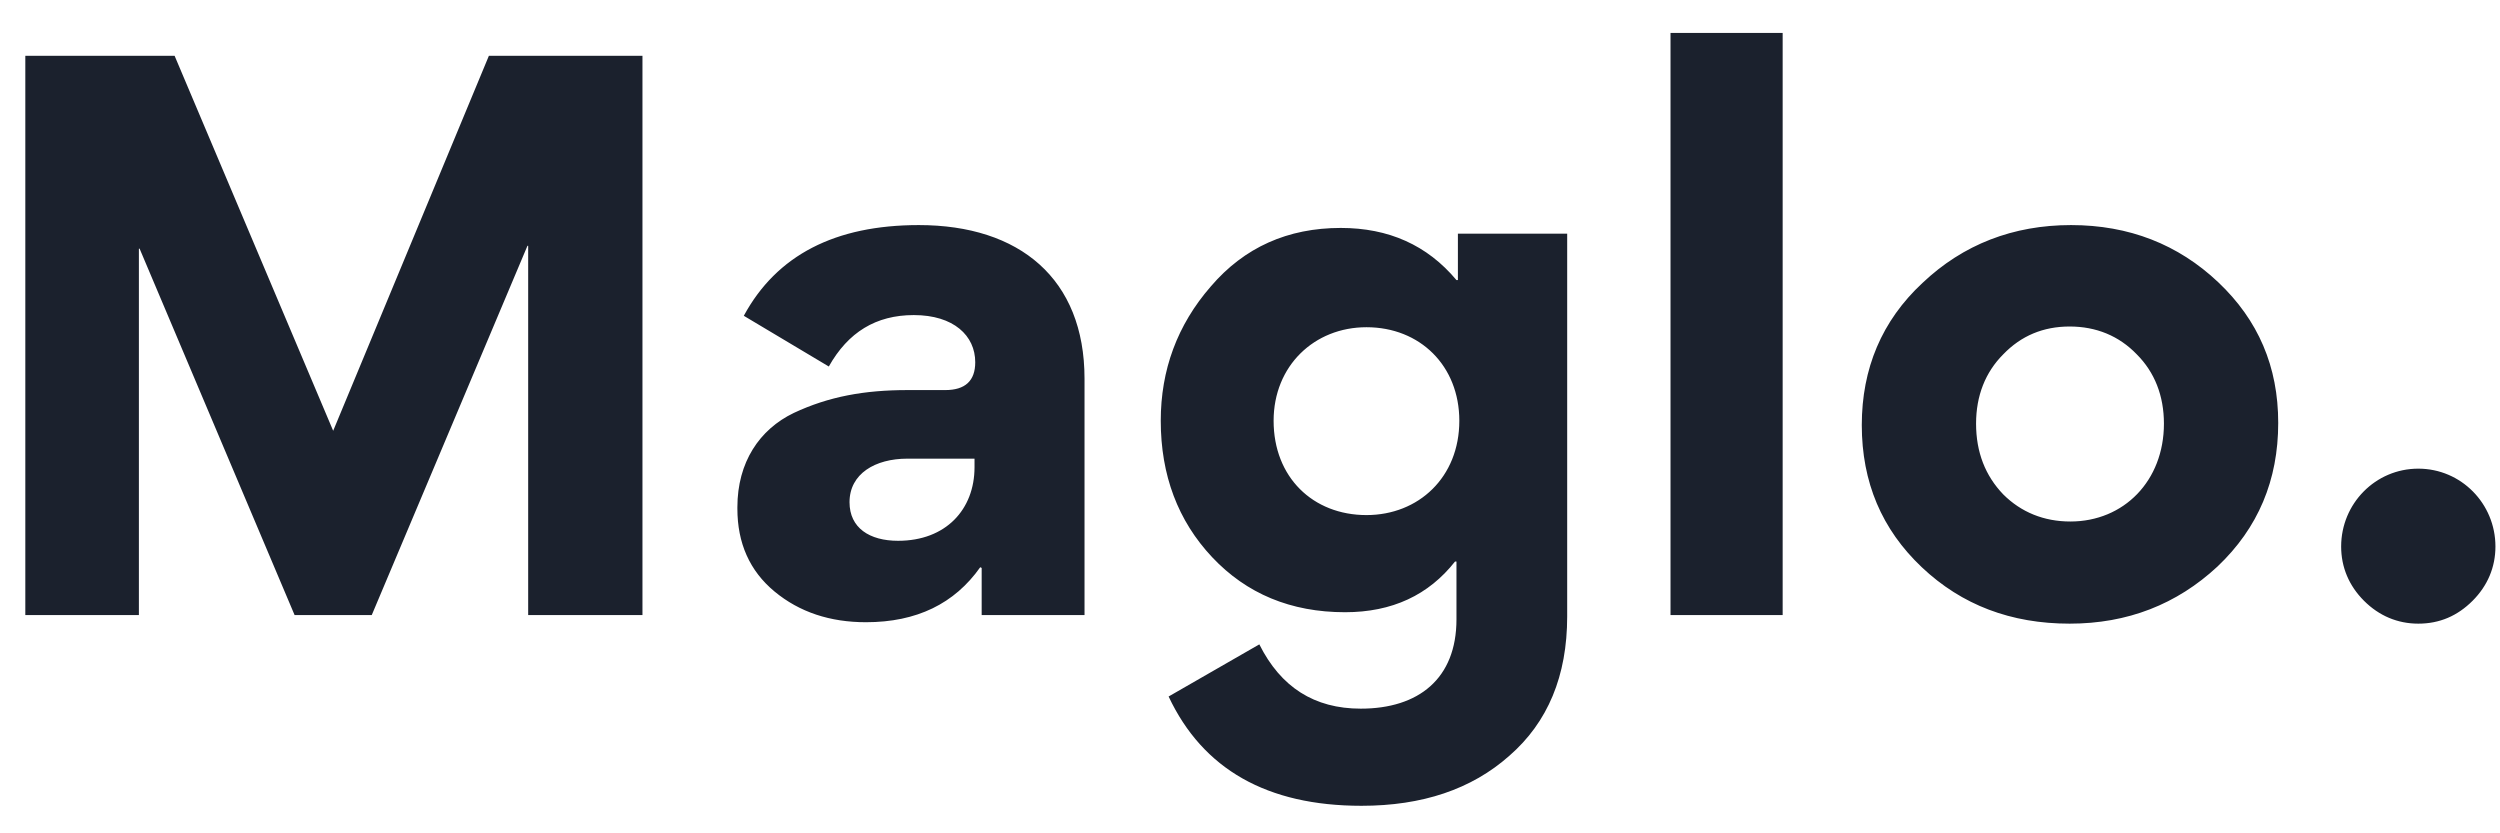<svg width="63" height="21" viewBox="0 0 63 21" fill="none" xmlns="http://www.w3.org/2000/svg">
<path d="M13.292 6.194H13.31V15.5H16.19V1.406H12.32L8.396 10.856L4.4 1.406H0.638V15.5H3.5V6.266H3.518L7.424 15.5H9.368L13.292 6.194ZM21.822 15.68C23.1 15.68 24.054 15.212 24.702 14.294L24.738 14.312V15.5H27.33V9.542C27.33 7.022 25.692 5.672 23.154 5.672C21.048 5.672 19.572 6.428 18.744 7.958L20.886 9.236C21.372 8.372 22.074 7.94 23.028 7.94C24.036 7.94 24.576 8.462 24.576 9.128C24.576 9.596 24.324 9.83 23.82 9.83H22.866C21.786 9.83 20.886 9.992 20.004 10.406C19.14 10.82 18.582 11.648 18.582 12.782V12.818C18.582 13.682 18.888 14.384 19.518 14.906C20.148 15.428 20.922 15.68 21.822 15.68ZM22.632 13.628C21.912 13.628 21.408 13.304 21.408 12.656C21.408 11.936 22.056 11.558 22.866 11.558H24.558V11.774C24.558 12.836 23.838 13.628 22.632 13.628ZM29.449 17.552C30.313 19.388 31.933 20.306 34.309 20.306C35.839 20.306 37.081 19.892 38.035 19.046C39.007 18.2 39.493 17.03 39.493 15.536V5.888H36.739V7.058H36.703C35.965 6.176 34.993 5.744 33.787 5.744C32.455 5.744 31.357 6.23 30.511 7.22C29.665 8.192 29.251 9.326 29.251 10.604C29.251 11.972 29.683 13.124 30.547 14.042C31.411 14.96 32.527 15.428 33.895 15.428C35.083 15.428 36.001 14.996 36.667 14.15H36.703V15.608C36.703 17.102 35.749 17.858 34.291 17.858C33.121 17.858 32.275 17.318 31.735 16.238L29.449 17.552ZM36.775 10.604C36.775 12.026 35.749 12.98 34.435 12.98C33.085 12.98 32.095 12.026 32.095 10.604C32.095 9.218 33.121 8.246 34.435 8.246C35.785 8.246 36.775 9.218 36.775 10.604ZM44.923 0.83H42.097V15.5H44.923V0.83ZM46.917 10.712C46.917 12.152 47.421 13.34 48.429 14.294C49.437 15.248 50.679 15.716 52.155 15.716C53.613 15.716 54.855 15.23 55.881 14.276C56.907 13.304 57.411 12.098 57.411 10.658C57.411 9.236 56.907 8.066 55.899 7.112C54.891 6.158 53.649 5.672 52.191 5.672C50.733 5.672 49.473 6.158 48.447 7.13C47.421 8.084 46.917 9.29 46.917 10.712ZM49.797 10.676C49.797 9.974 50.031 9.38 50.481 8.93C50.931 8.462 51.489 8.228 52.155 8.228C52.821 8.228 53.397 8.462 53.847 8.93C54.297 9.38 54.531 9.974 54.531 10.676C54.531 12.116 53.523 13.142 52.173 13.142C51.507 13.142 50.931 12.908 50.481 12.458C50.031 11.99 49.797 11.396 49.797 10.676ZM60.941 15.716C61.481 15.716 61.931 15.518 62.309 15.14C62.687 14.762 62.885 14.294 62.885 13.772C62.885 12.692 62.021 11.81 60.941 11.81C59.861 11.81 58.997 12.692 58.997 13.772C58.997 14.294 59.195 14.762 59.573 15.14C59.951 15.518 60.419 15.716 60.941 15.716Z" fill="#1B212D"/>
</svg>
